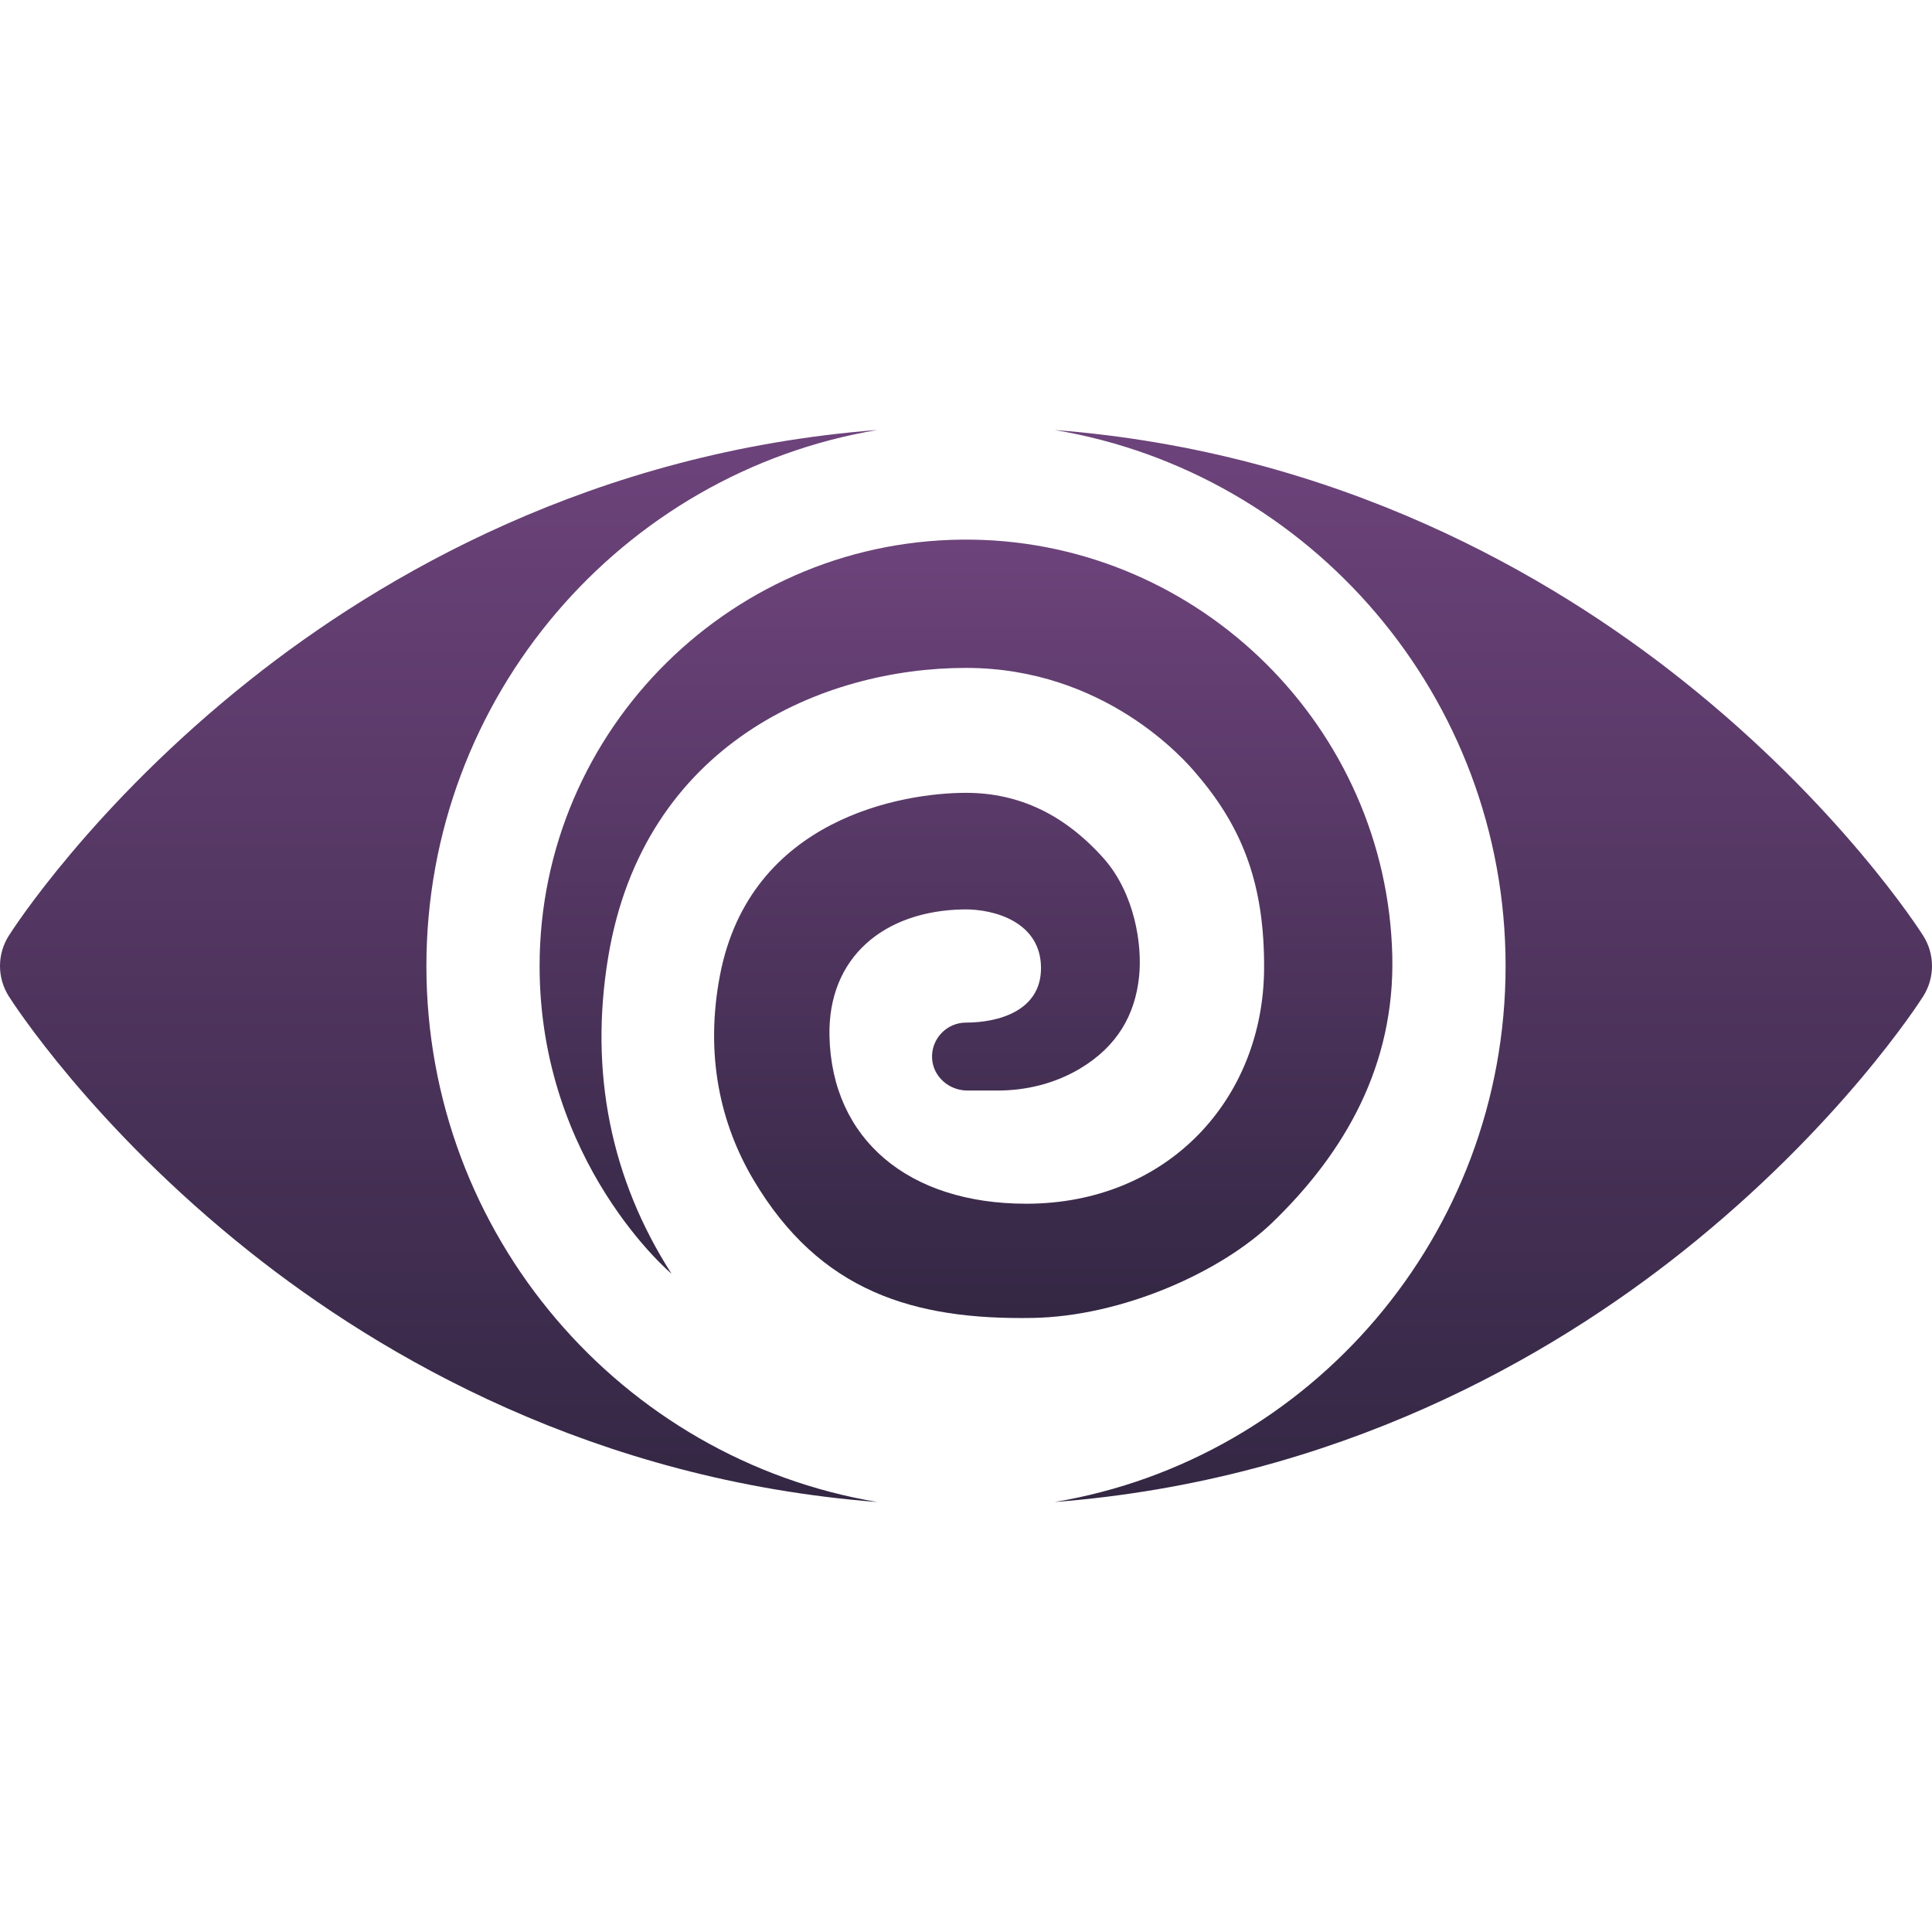 <svg width="68" height="68" viewBox="0 0 68 68" fill="none" xmlns="http://www.w3.org/2000/svg">
<path d="M67.691 32.935C67.574 32.75 64.758 28.349 59.212 23.941C54.56 20.242 47.094 15.904 37.117 15.134C46.111 16.636 52.992 24.523 52.992 34C52.992 43.477 46.111 51.364 37.117 52.866C47.094 52.096 54.56 47.758 59.212 44.059C64.758 39.651 67.574 35.25 67.691 35.065C68.103 34.415 68.103 33.585 67.691 32.935Z" fill="url(#paint0_linear)"/>
<path d="M15.008 34C15.008 24.523 21.888 16.636 30.883 15.134C20.906 15.904 13.44 20.242 8.788 23.941C3.242 28.349 0.426 32.75 0.309 32.935C-0.103 33.585 -0.103 34.415 0.309 35.065C0.426 35.25 3.242 39.651 8.788 44.059C13.44 47.758 20.906 52.096 30.883 52.866C21.888 51.364 15.008 43.477 15.008 34Z" fill="url(#paint1_linear)"/>
<path d="M49.004 33.639C49.094 37.485 47.351 40.544 44.796 43.017C42.991 44.764 39.508 46.333 36.338 46.387C32.176 46.457 28.859 45.475 26.516 41.519C25.351 39.551 24.805 37.129 25.34 34.328C26.401 28.788 31.797 27.905 33.999 27.905C35.873 27.905 37.485 28.674 38.872 30.242C39.933 31.465 40.215 33.25 40.09 34.395C39.945 35.72 39.328 36.826 38.009 37.613C37.137 38.133 36.13 38.383 35.114 38.383H34.047C33.409 38.383 32.848 37.902 32.807 37.265C32.763 36.572 33.316 35.992 34 35.992C35.108 35.992 36.64 35.6 36.64 34.074C36.64 32.461 35.012 31.991 33.918 32.008C31.126 32.052 29.128 33.686 29.195 36.479C29.281 40.098 31.969 42.367 36.12 42.367C41.109 42.367 44.467 38.676 44.492 34.09C44.507 31.242 43.798 29.195 42.114 27.242C41.702 26.739 38.87 23.508 34 23.508C28.973 23.508 22.66 26.169 21.409 33.672C20.731 37.742 21.508 41.519 23.635 44.83C23.644 44.844 18.992 40.935 18.992 34C18.992 25.649 25.847 18.87 34.226 18.994C42.248 19.112 48.814 25.618 49.004 33.639Z" fill="url(#paint2_linear)"/>
<defs>
<linearGradient id="paint0_linear" x1="52.558" y1="15.134" x2="52.558" y2="52.866" gradientUnits="userSpaceOnUse">
<stop stop-color="#6D437B"/>
<stop offset="1" stop-color="#332743"/>
</linearGradient>
<linearGradient id="paint1_linear" x1="15.442" y1="15.134" x2="15.442" y2="52.866" gradientUnits="userSpaceOnUse">
<stop stop-color="#6D437B"/>
<stop offset="1" stop-color="#332743"/>
</linearGradient>
<linearGradient id="paint2_linear" x1="34" y1="18.992" x2="34" y2="46.39" gradientUnits="userSpaceOnUse">
<stop stop-color="#6D437B"/>
<stop offset="1" stop-color="#332743"/>
</linearGradient>
</defs>
</svg>
